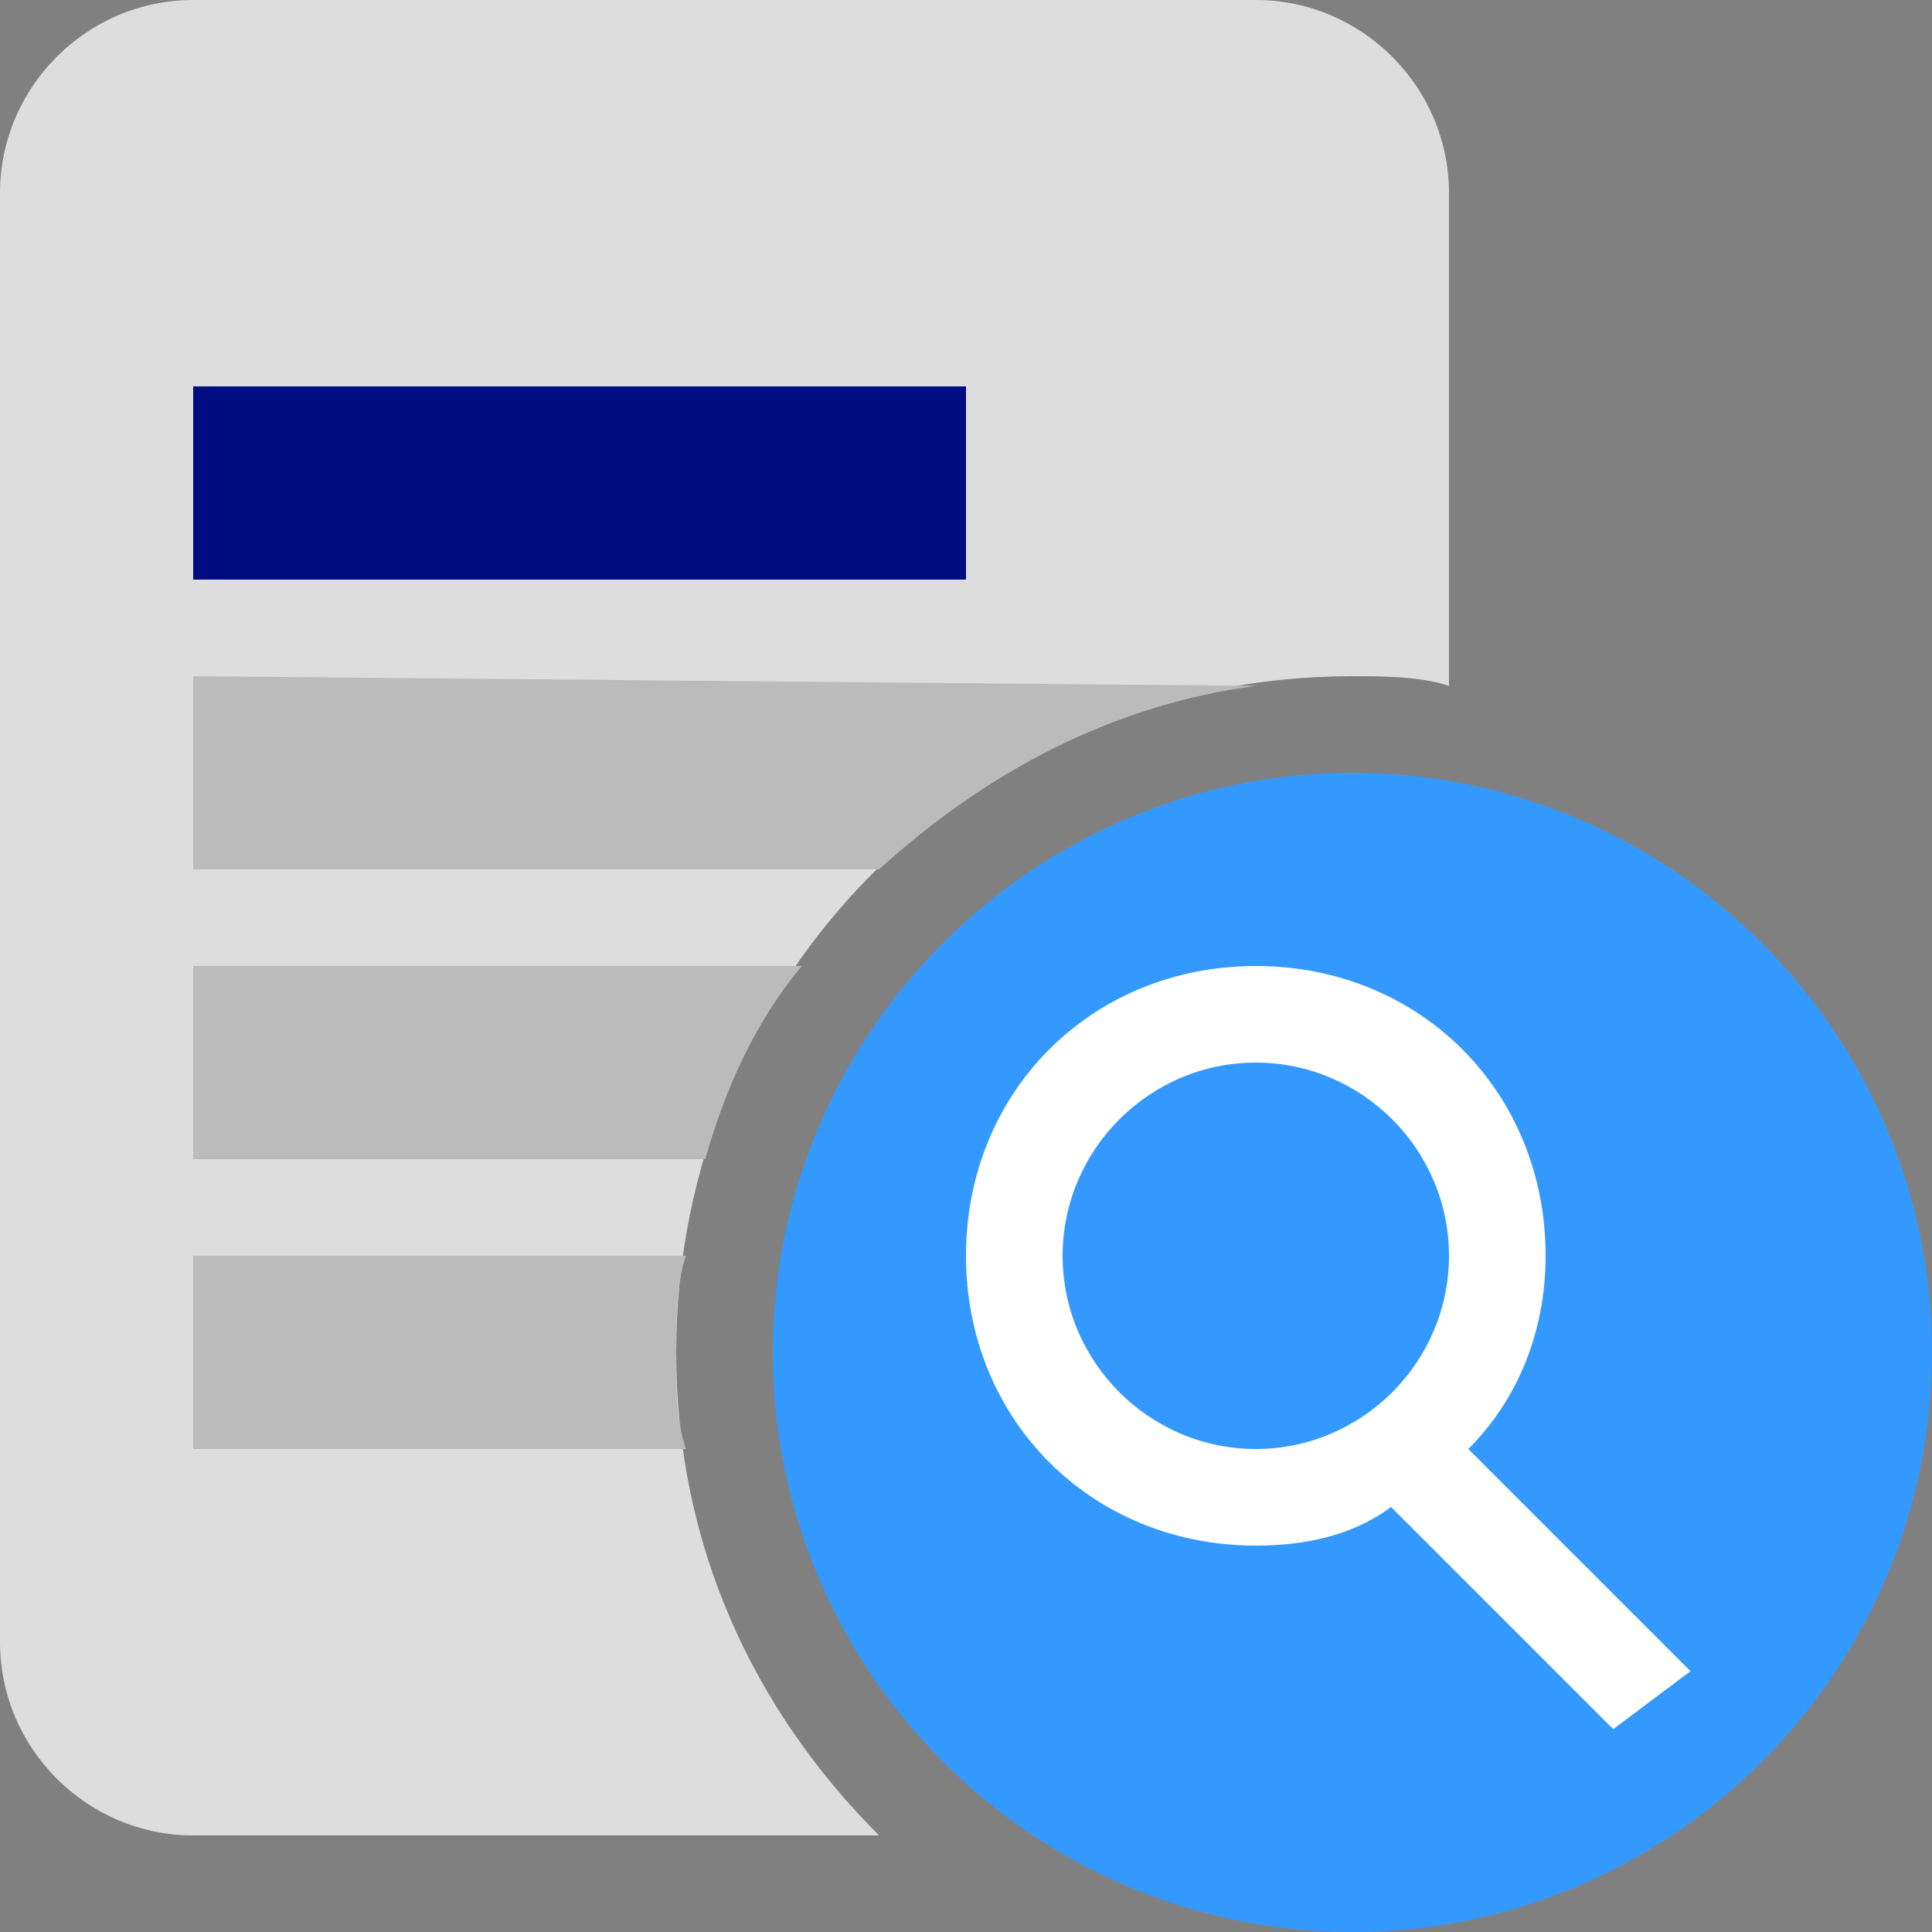 <?xml version="1.0" encoding="utf-8"?>
<!-- Generator: Adobe Illustrator 22.0.1, SVG Export Plug-In . SVG Version: 6.00 Build 0)  -->
<svg version="1.1" xmlns="http://www.w3.org/2000/svg" xmlns:xlink="http://www.w3.org/1999/xlink" x="0px" y="0px"
	 viewBox="0 0 20 20" enable-background="new 0 0 20 20" xml:space="preserve">
<rect x="0" y="0" width="20" height="20" fill="#808080" stroke="none"/>
<g id="Layer_1">
</g>
<g id="_x3C_Layer_x3E_">
	<g>
		<path fill-rule="evenodd" clip-rule="evenodd" fill="#DDDDDD" d="M7,14c0-3.9,3.1-7,7-7c0.3,0,0.7,0,1,0.1V2c0-1.1-0.9-2-2-2H2
			C0.9,0,0,0.9,0,2v15c0,1.1,0.9,2,2,2h7.1C7.8,17.7,7,16,7,14z"/>
		<rect x="2" y="4" fill-rule="evenodd" clip-rule="evenodd" fill="#000D80" width="8" height="2"/>
		<path fill-rule="evenodd" clip-rule="evenodd" fill="#BBBBBB" d="M8.3,10H2v2h5.3C7.5,11.3,7.8,10.6,8.3,10z"/>
		<path fill-rule="evenodd" clip-rule="evenodd" fill="#BBBBBB" d="M7,14c0-0.3,0-0.7,0.1-1H2v2h5.1C7,14.7,7,14.4,7,14z"/>
		<path fill-rule="evenodd" clip-rule="evenodd" fill="#BBBBBB" d="M13,7.1L13,7.1L2,7v2h7.1C10.2,8,11.5,7.3,13,7.1z"/>
	</g>
	<path fill="#3399FF" d="M14,8c-3.3,0-6,2.7-6,6c0,3.3,2.7,6,6,6c3.3,0,6-2.7,6-6C20,10.7,17.3,8,14,8z"/>
	<path fill-rule="evenodd" clip-rule="evenodd" fill="#FFFFFF" d="M17.5,17.3L15.2,15c0.5-0.5,0.8-1.2,0.8-2c0-1.7-1.3-3-3-3
		s-3,1.3-3,3s1.3,3,3,3c0.5,0,1-0.1,1.4-0.4l2.3,2.3L17.5,17.3z M11,13c0-1.1,0.9-2,2-2s2,0.9,2,2s-0.9,2-2,2S11,14.1,11,13z"/>
</g>
</svg>
